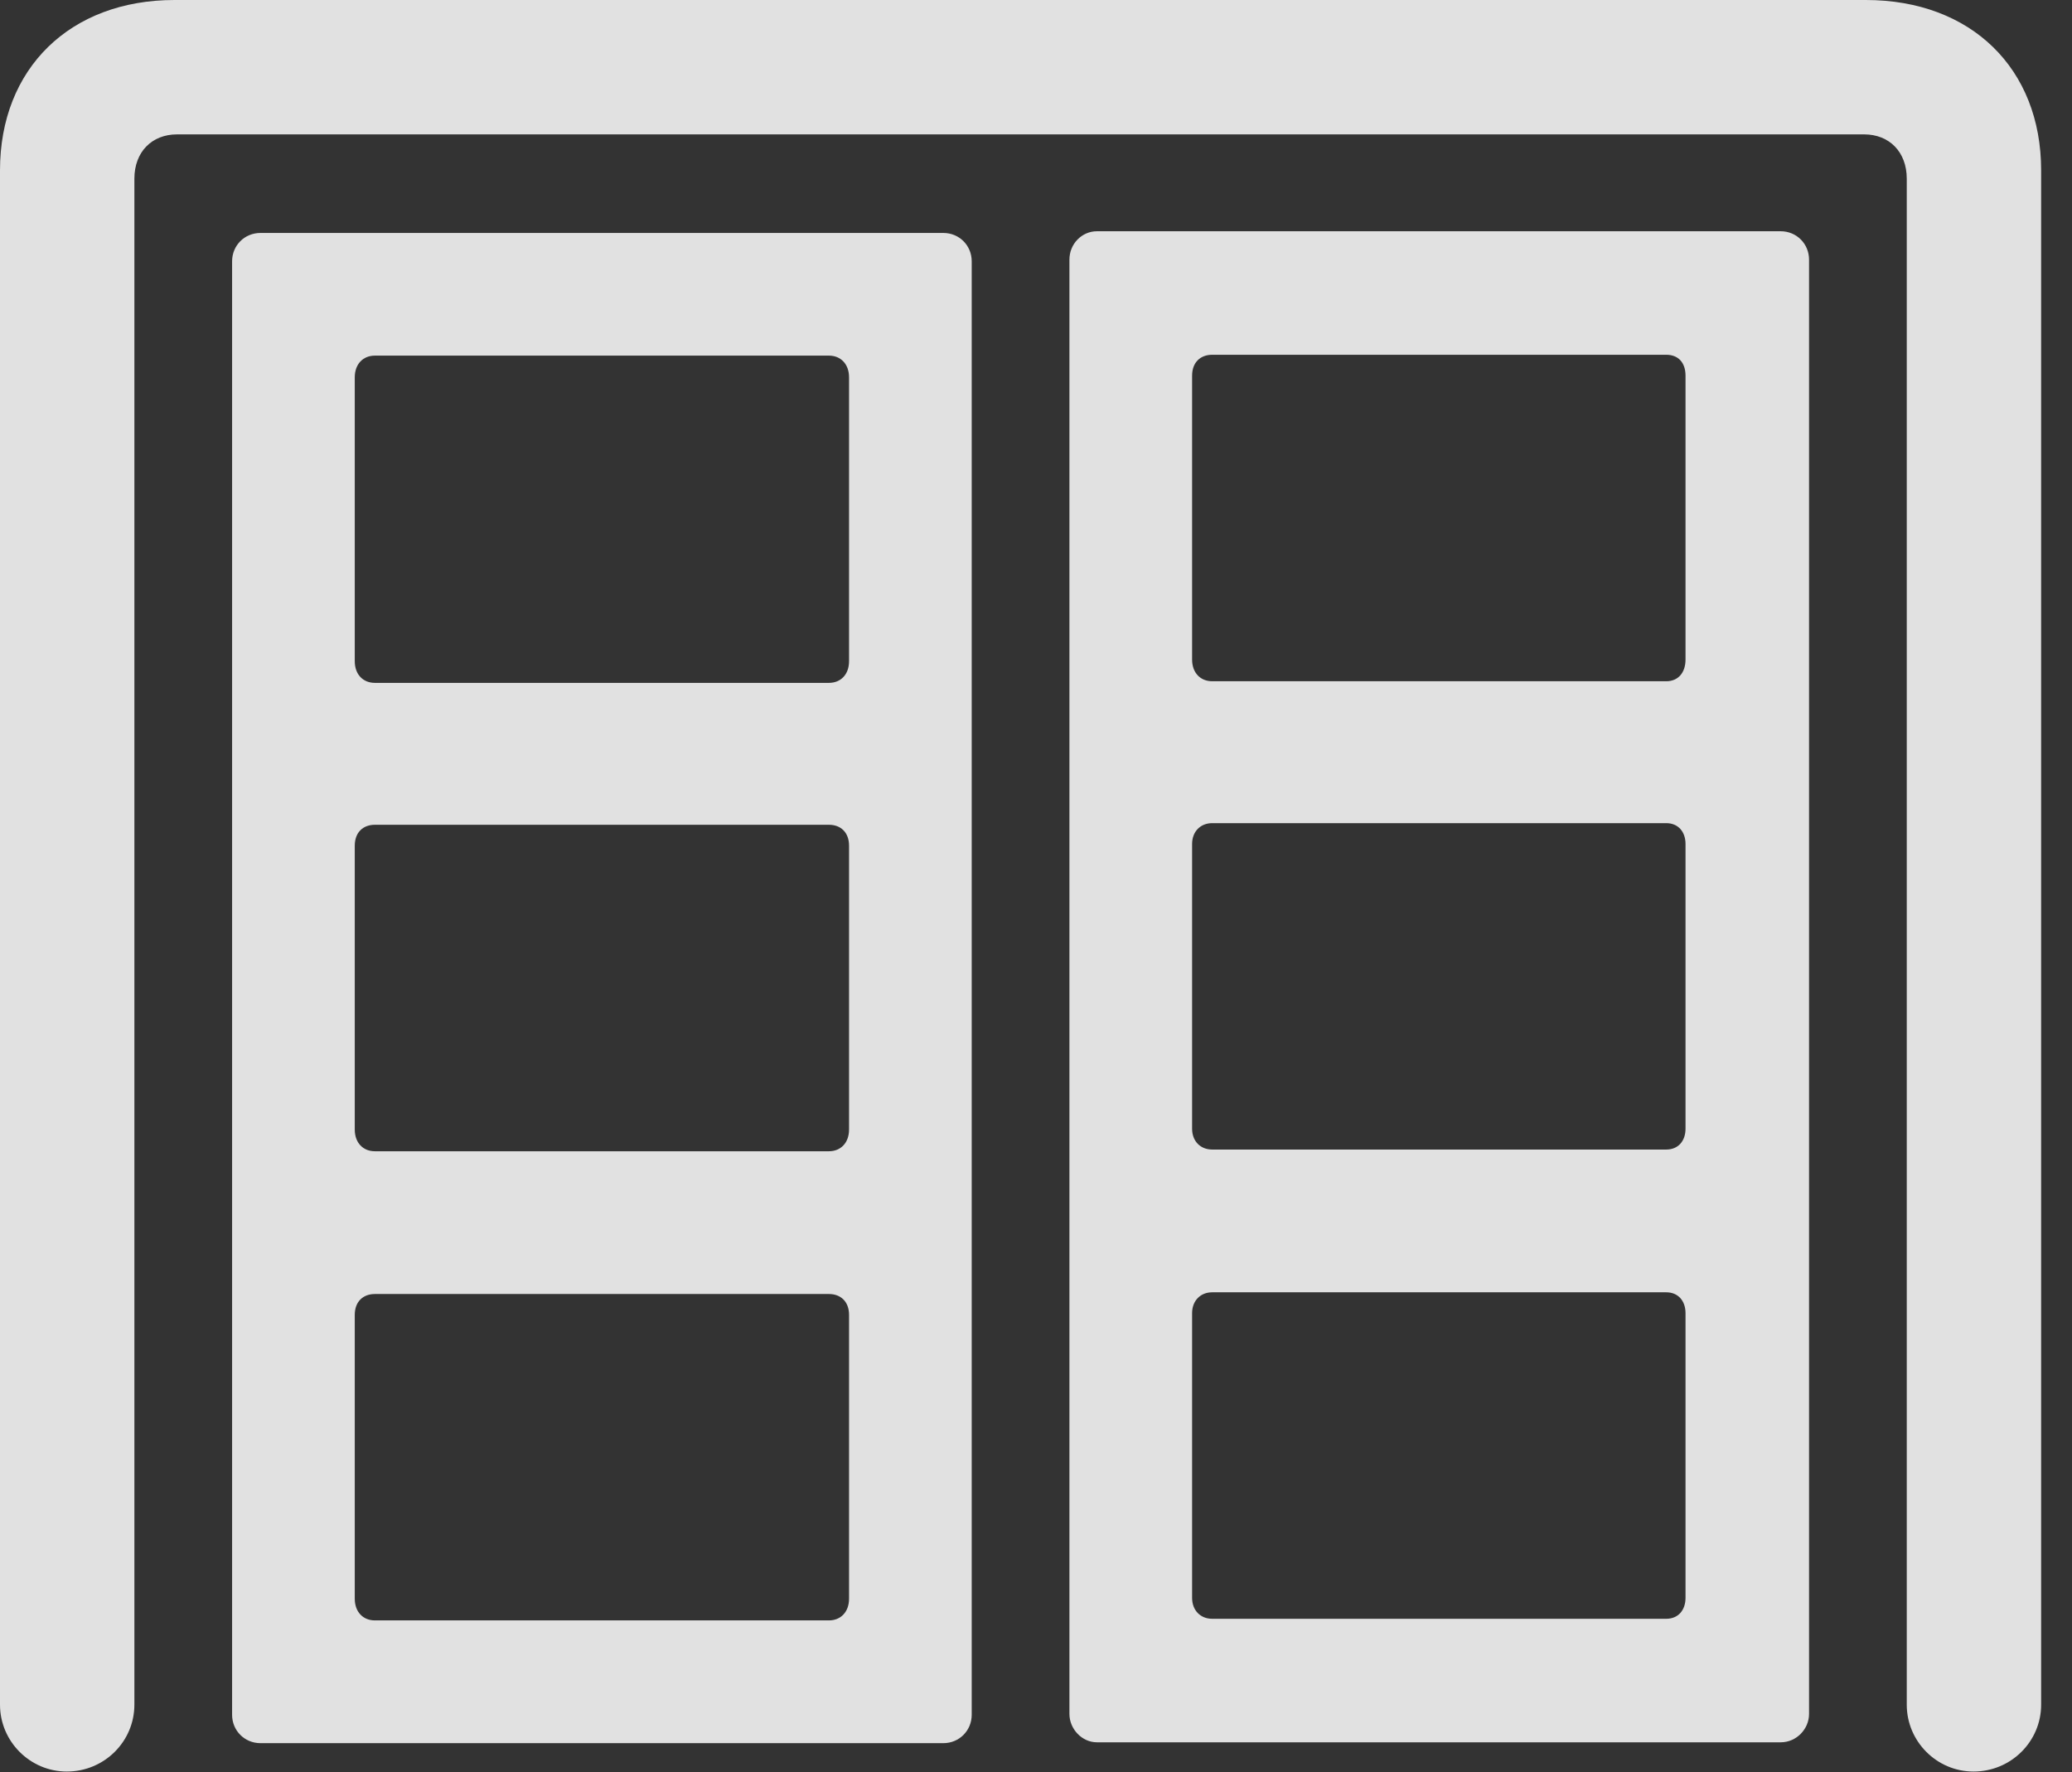 <?xml version="1.0" encoding="UTF-8"?>
<!--Generator: Apple Native CoreSVG 326-->
<!DOCTYPE svg
PUBLIC "-//W3C//DTD SVG 1.1//EN"
       "http://www.w3.org/Graphics/SVG/1.1/DTD/svg11.dtd">
<svg version="1.1" xmlns="http://www.w3.org/2000/svg" xmlns:xlink="http://www.w3.org/1999/xlink" viewBox="0 0 24.238 20.732">
 <rect x="0" y="0" width="24.238" height="20.732" fill="#333333" stroke="none"/>
 <g>
  <rect height="20.732" opacity="0" width="24.238" x="0" y="0"/>
  <path d="M0.781 20.723C1.221 20.723 1.572 20.371 1.572 19.941L1.572 2.09C1.572 1.777 1.777 1.572 2.07 1.572L21.807 1.572C22.1 1.572 22.305 1.777 22.305 2.09L22.305 19.941C22.305 20.371 22.656 20.723 23.086 20.723C23.525 20.723 23.877 20.371 23.877 19.941L23.877 1.992C23.877 0.801 23.057 0 21.826 0L2.041 0C0.82 0 0 0.801 0 1.992L0 19.941C0 20.371 0.352 20.723 0.781 20.723Z" fill="white" fill-opacity="0.85"/>
  <path d="M3.047 20.391L11.035 20.391C11.221 20.391 11.367 20.244 11.367 20.059L11.367 3.057C11.367 2.871 11.221 2.725 11.035 2.725L3.047 2.725C2.861 2.725 2.715 2.871 2.715 3.057L2.715 20.059C2.715 20.244 2.861 20.391 3.047 20.391ZM4.385 7.988C4.248 7.988 4.15 7.891 4.15 7.734L4.15 4.414C4.15 4.258 4.248 4.16 4.385 4.16L9.697 4.16C9.834 4.16 9.932 4.258 9.932 4.414L9.932 7.734C9.932 7.891 9.834 7.988 9.697 7.988ZM4.385 13.467C4.248 13.467 4.15 13.369 4.15 13.213L4.15 9.893C4.15 9.736 4.248 9.648 4.385 9.648L9.697 9.648C9.834 9.648 9.932 9.736 9.932 9.893L9.932 13.213C9.932 13.369 9.834 13.467 9.697 13.467ZM4.385 18.955C4.248 18.955 4.15 18.857 4.15 18.701L4.15 15.381C4.15 15.225 4.248 15.137 4.385 15.137L9.697 15.137C9.834 15.137 9.932 15.225 9.932 15.381L9.932 18.701C9.932 18.857 9.834 18.955 9.697 18.955ZM12.832 20.381L20.83 20.381C21.016 20.381 21.162 20.225 21.162 20.049L21.162 3.037C21.162 2.852 21.016 2.705 20.83 2.705L12.832 2.705C12.656 2.705 12.51 2.852 12.51 3.037L12.51 20.049C12.51 20.225 12.656 20.381 12.832 20.381ZM14.18 7.969C14.043 7.969 13.945 7.871 13.945 7.715L13.945 4.395C13.945 4.238 14.043 4.15 14.18 4.15L19.492 4.15C19.629 4.15 19.717 4.238 19.717 4.395L19.717 7.715C19.717 7.871 19.629 7.969 19.492 7.969ZM14.18 13.447C14.043 13.447 13.945 13.35 13.945 13.203L13.945 9.873C13.945 9.727 14.043 9.629 14.18 9.629L19.492 9.629C19.629 9.629 19.717 9.727 19.717 9.873L19.717 13.203C19.717 13.35 19.629 13.447 19.492 13.447ZM14.18 18.936C14.043 18.936 13.945 18.838 13.945 18.691L13.945 15.361C13.945 15.215 14.043 15.117 14.18 15.117L19.492 15.117C19.629 15.117 19.717 15.215 19.717 15.361L19.717 18.691C19.717 18.838 19.629 18.936 19.492 18.936Z" fill="white" fill-opacity="0.85"/>
 </g>
</svg>
